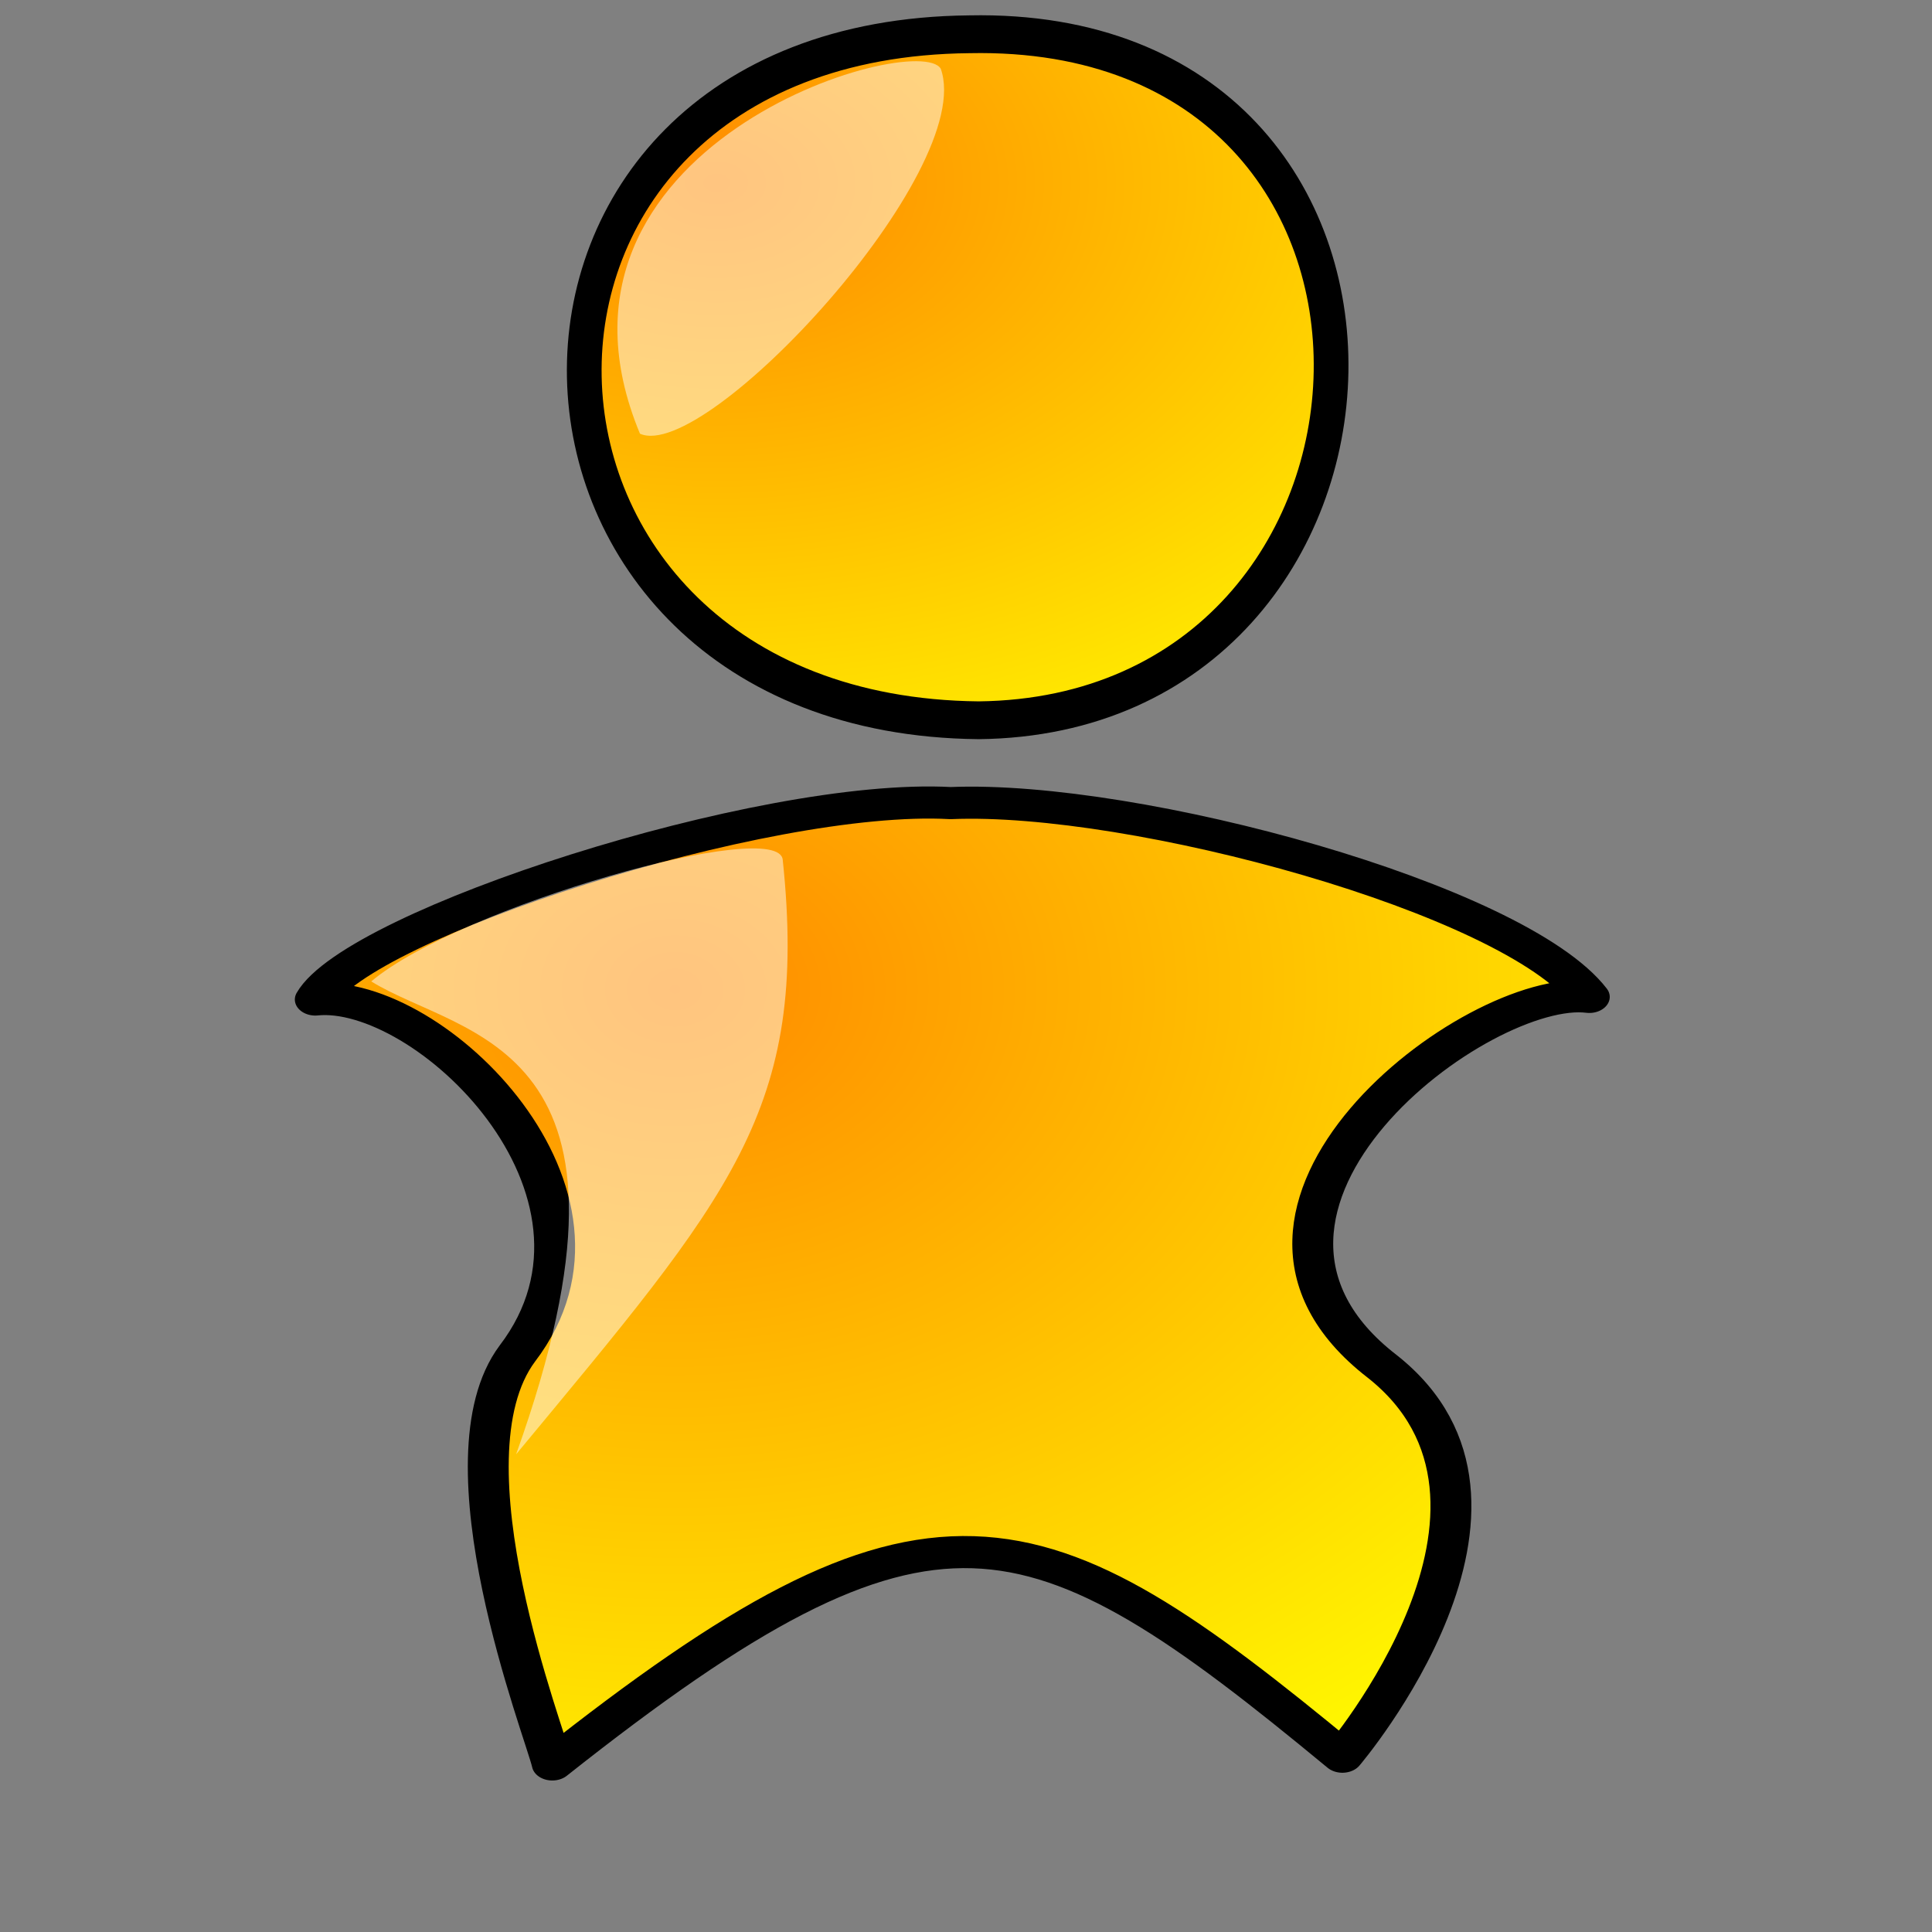 <?xml version="1.0" encoding="UTF-8" standalone="no"?>
<!DOCTYPE svg PUBLIC "-//W3C//DTD SVG 20010904//EN"
"http://www.w3.org/TR/2001/REC-SVG-20010904/DTD/svg10.dtd">
<!-- Created with Sodipodi ("http://www.sodipodi.com/") --><svg height="400pt" id="svg548" inkscape:version="0.38.1" sodipodi:docbase="/var/www/html/svg_gallery/svg/misc" sodipodi:docname="buddy02.svg" sodipodi:version="0.32" width="400pt" xmlns="http://www.w3.org/2000/svg" xmlns:inkscape="http://www.inkscape.org/namespaces/inkscape" xmlns:sodipodi="http://sodipodi.sourceforge.net/DTD/sodipodi-0.dtd" xmlns:xlink="http://www.w3.org/1999/xlink">
  <rect width="100%" height="100%" fill="#808080" stroke="none"/>
  <defs id="defs550">
    <linearGradient id="linearGradient843">
      <stop id="stop844" offset="0" style="stop-color:#ff8a00;stop-opacity:1;"/>
      <stop id="stop845" offset="1" style="stop-color:#ffff00;stop-opacity:1;"/>
    </linearGradient>
    <radialGradient cx="0.281" cy="0.203" fx="0.281" fy="0.203" gradientUnits="objectBoundingBox" id="radialGradient846" r="0.997" spreadMethod="pad" xlink:href="#linearGradient843"/>
    <radialGradient cx="0.264" cy="0.227" fx="0.264" fy="0.227" gradientUnits="objectBoundingBox" id="radialGradient848" r="1.036" spreadMethod="pad" xlink:href="#linearGradient843"/>
  </defs>
  <sodipodi:namedview id="base" inkscape:cx="200.00000" inkscape:cy="188.40968" inkscape:window-height="500" inkscape:window-width="640" inkscape:window-x="0" inkscape:window-y="24" inkscape:zoom="0.90750000" showgrid="true"/>
  <g id="g834">
    <path d="M 249.006 11.985 C 145.405 12.894 149.04 135.579 250.824 136.488 C 340.792 135.58 347.154 10.167 249.006 11.985 z " id="path847" sodipodi:nodetypes="ccc" style="fill:url(#radialGradient848);fill-rule:evenodd;stroke:#000000;stroke-opacity:1;stroke-width:6.861;stroke-linejoin:round;stroke-linecap:butt;fill-opacity:1;stroke-dasharray:none;" transform="matrix(1.397,0,0,1.521,-80.238,-8.768)"/>
    <path d="M 260.82 15.62 C 254.458 4.715 144.626 36.489 177.78 116.365 C 195.956 124.544 270.817 43.792 260.82 15.62 z " id="path849" sodipodi:nodetypes="ccc" style="fill:#ffffff;fill-rule:evenodd;stroke:none;stroke-opacity:1;stroke-width:3.75;stroke-linejoin:miter;stroke-linecap:butt;fill-opacity:0.5;stroke-dasharray:none;" transform="translate(-1.119,3.357)"/>
    <path d="M 88.152 214.643 C 99.966 188.288 211.746 141.94 263.547 145.575 C 314.438 142.849 418.948 179.2 439.85 213.733 C 408.951 208.735 326.479 288.254 382.597 343.576 C 431.111 392.19 371.692 480.916 371.692 480.916 C 286.266 390.947 258.094 378.223 153.584 483.642 C 151.766 473.191 122.004 376.633 143.928 339.146 C 177.938 282.405 119.504 210.554 88.152 214.643 z " id="path842" sodipodi:nodetypes="cccsccsc" style="font-size:12;fill:url(#radialGradient846);fill-rule:evenodd;stroke:#000000;stroke-width:11.288;stroke-dasharray:none;stroke-linejoin:round;" transform="matrix(1,0,0,0.785,-1.119,107.421)"/>
    <path d="M 217.199 165.569 C 216.29 150.119 128.138 181.927 103.601 208.282 C 129.047 228.275 184.483 229.184 143.587 374.588 C 202.658 283.71 224.469 253.721 217.199 165.569 z " id="path850" sodipodi:nodetypes="cccc" style="font-size:12;fill:#ffffff;fill-opacity:0.498;fill-rule:evenodd;stroke-width:1pt;" transform="matrix(1,0,0,0.785,-1.119,107.421)"/>
  </g>
</svg>

